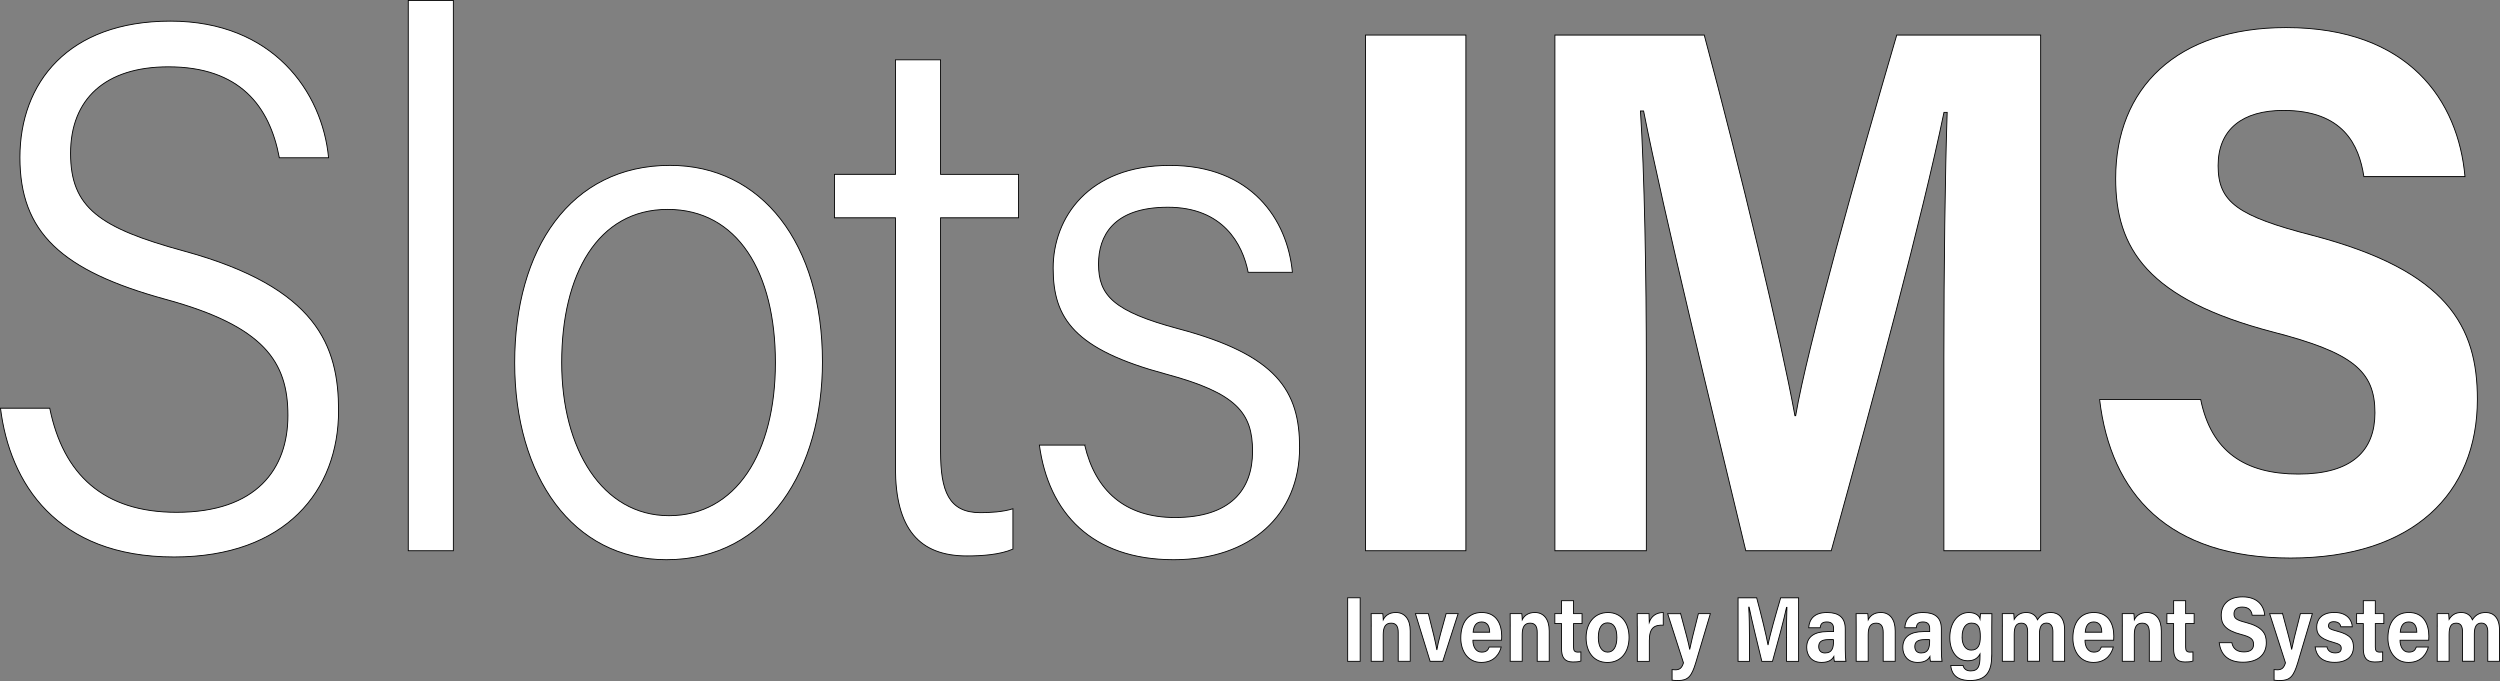 <?xml version="1.0" encoding="UTF-8"?><svg id="Layer_2" xmlns="http://www.w3.org/2000/svg" viewBox="0 0 705.24 192.1"><rect x="0" y="0" width="705.24" height="192.1" fill="#808080" stroke="none"/><defs><style>.cls-1{fill:#fff;stroke:#000;stroke-miterlimit:10;stroke-width:.25px;}</style></defs><g id="Layer_1-2"><g><path class="cls-1" d="m14.03,115.15c3.81,18.71,15.15,29.37,35.77,29.37,22.63,0,31.42-12.25,31.42-27.31s-6.59-25.18-34.58-32.79C17.17,76.34,5.62,65.44,5.62,44.43S19.14,5.96,48.08,5.96s42.87,20,44.61,38.55h-13.89c-2.73-14.57-11.16-25.66-31.31-25.66-17.78,0-27.58,9.07-27.58,24.41s8.16,21.05,32.04,27.57c37.53,10.27,43.56,26.77,43.56,45,0,22.61-14.94,41.29-46.41,41.29C15.86,157.12,2.73,136.2.14,115.15h13.89Z"/><path class="cls-1" d="m115.17,155.36V.12h12.72v155.24h-12.72Z"/><path class="cls-1" d="m232.01,102.06c0,30.01-15.2,55.83-44.01,55.83-26.52,0-42.81-23.56-42.81-55.55s15.61-55.69,43.82-55.69c25.93,0,43,22.08,43,55.41Zm-73.56.21c0,24.36,11.42,43.2,30.27,43.2s30.02-17.63,30.02-43.17-10.69-43.23-30.4-43.23-29.89,18.29-29.89,43.2Z"/><path class="cls-1" d="m235.41,49.18h17.2V16.88h12.72v32.31h21.99v12.25h-21.99v65.9c0,11.17,2.28,17.28,11.21,17.28,2.6,0,6.35-.18,9.2-1.1v11.38c-3.62,1.58-8.7,1.93-12.96,1.93-13.43,0-20.18-7.6-20.18-24.88V61.44h-17.2v-12.25Z"/><path class="cls-1" d="m305.99,125.57c3.01,12.8,11.32,20.42,25.44,20.42,15.65,0,21.91-7.81,21.91-18.67s-4.5-16.45-24.46-21.8c-25.87-6.95-31.79-15.68-31.79-29.88s9.94-28.98,32.89-28.98,33.2,15.2,34.6,30.15h-12.48c-1.56-7.98-7.12-18.35-22.65-18.35s-19.56,8.23-19.56,16.02c0,8.93,4.28,13.37,22.57,18.27,27.87,7.41,34.15,17.62,34.15,33.48,0,19-13.75,31.66-35.51,31.66-23.14,0-35.32-13.27-37.89-32.33h12.79Z"/><path class="cls-1" d="m413.52,9.89v145.47h-28.31V9.89h28.31Z"/><path class="cls-1" d="m548.36,100.79c0-24.82.36-52.65.93-69.09h-.9c-6.15,29.68-19.24,78.14-31.8,123.66h-24.11c-9.55-39.8-23.08-95-28.83-124.05h-.88c1.12,17.07,1.66,47,1.66,71.95v52.1h-25.8V9.89h42.13c10.21,38.01,21.65,85.69,25.58,107.37h.21c3.21-19.12,17.59-70.1,28.51-107.37h40.6v145.47h-27.3v-54.57Z"/><path class="cls-1" d="m620.81,112.72c2.98,14.61,12.42,21.01,27.57,21.01s21.58-6.63,21.58-17.28c0-11.84-6.31-16.98-28.7-22.77-35.63-9.29-44.44-23.69-44.44-43.33,0-25.36,17.07-42.57,48.06-42.57,34.76,0,48.61,20.76,50.48,42.04h-28.52c-1.37-8.95-5.82-18.67-22.7-18.67-11.49,0-18.42,5.27-18.42,15.6s5.56,14.22,26.71,19.67c38.08,9.97,46.43,25.71,46.43,46.22,0,26.56-18.09,44.78-52.7,44.78s-50.73-18.18-53.87-44.7h28.52Z"/><path class="cls-1" d="m383.7,168.63v17.93h-3.53v-17.93h3.53Z"/><path class="cls-1" d="m386.82,176.49c0-1.14,0-2.4-.02-3.39h3.28c.07.35.11,1.28.13,1.71.42-.85,1.41-2.03,3.55-2.03,2.46,0,4.06,1.83,4.06,5.21v8.56h-3.39v-8.15c0-1.51-.46-2.61-1.96-2.61s-2.27.88-2.27,3.26v7.5h-3.39v-10.07Z"/><path class="cls-1" d="m402.94,173.1c1.17,4.56,2.14,8.55,2.38,10.16h.02c.34-2.22,1.54-6.28,2.61-10.16h3.38l-4.33,13.46h-3.57l-4.15-13.46h3.65Z"/><path class="cls-1" d="m415.5,180.63c0,1.68.77,3.33,2.46,3.33,1.41,0,1.82-.62,2.14-1.44h3.39c-.43,1.65-1.77,4.35-5.62,4.35s-5.79-3.31-5.79-6.85c0-4.22,1.97-7.24,5.91-7.24,4.21,0,5.64,3.34,5.64,6.7,0,.46,0,.75-.04,1.13h-8.08Zm4.73-2.29c-.02-1.57-.59-2.89-2.25-2.89s-2.28,1.23-2.41,2.89h4.66Z"/><path class="cls-1" d="m426.03,176.49c0-1.14,0-2.4-.02-3.39h3.28c.07.35.11,1.28.13,1.71.42-.85,1.41-2.03,3.55-2.03,2.46,0,4.06,1.83,4.06,5.21v8.56h-3.39v-8.15c0-1.51-.46-2.61-1.96-2.61s-2.27.88-2.27,3.26v7.5h-3.39v-10.07Z"/><path class="cls-1" d="m438.61,173.1h1.89v-3.64h3.39v3.64h2.4v2.8h-2.4v6.64c0,1.02.28,1.42,1.3,1.42.19,0,.52,0,.77-.04v2.56c-.67.25-1.6.26-2.28.26-2.39,0-3.18-1.4-3.18-3.76v-7.08h-1.89v-2.8Z"/><path class="cls-1" d="m459.55,179.81c0,4.07-2.22,7.07-6.1,7.07s-6.02-2.98-6.02-7,2.29-7.09,6.18-7.09c3.61,0,5.94,2.8,5.94,7.02Zm-8.67.03c0,2.59,1.01,4.12,2.65,4.12s2.58-1.54,2.58-4.1c0-2.82-.94-4.15-2.63-4.15-1.57,0-2.6,1.28-2.6,4.13Z"/><path class="cls-1" d="m461.87,176.75c0-1.34,0-2.52-.02-3.65h3.33c.04.3.09,1.64.09,2.36.54-1.54,1.85-2.66,3.93-2.67v3.56c-2.46-.07-3.93.66-3.93,4.35v5.87h-3.39v-9.81Z"/><path class="cls-1" d="m474.09,173.1c1.27,4.64,2.37,8.79,2.56,10.03h.02c.27-1.36.98-4.37,2.44-10.03h3.38l-4.12,13.85c-1.17,3.87-2.15,5.03-5.09,5.03-.3,0-1-.03-1.59-.1v-2.99c.23.03.6.06.88.06,1.25,0,1.87-.48,2.33-1.96l-4.46-13.87h3.64Z"/><path class="cls-1" d="m503.96,179.84c0-3.06.04-6.49.12-8.51h-.11c-.77,3.66-2.4,9.63-3.96,15.24h-3c-1.19-4.9-2.88-11.71-3.59-15.29h-.11c.14,2.1.21,5.79.21,8.87v6.42h-3.22v-17.93h5.25c1.27,4.68,2.7,10.56,3.19,13.23h.03c.4-2.36,2.19-8.64,3.55-13.23h5.06v17.93h-3.4v-6.72Z"/><path class="cls-1" d="m520.54,183.08c0,1.28.09,3.15.17,3.48h-3.24c-.09-.27-.17-.98-.17-1.32-.45.76-1.28,1.63-3.44,1.63-2.95,0-4.2-2.13-4.2-4.22,0-3.07,2.24-4.48,5.83-4.48h1.75v-.82c0-.96-.31-1.9-1.89-1.9-1.43,0-1.75.67-1.9,1.64h-3.23c.18-2.39,1.53-4.33,5.25-4.3,3.28.02,5.07,1.43,5.07,4.63v5.66Zm-3.31-2.65h-1.38c-2.04,0-2.8.69-2.8,1.98,0,.97.54,1.79,1.76,1.79,2.16,0,2.42-1.65,2.42-3.42v-.35Z"/><path class="cls-1" d="m523.62,176.49c0-1.14,0-2.4-.02-3.39h3.29c.07.35.11,1.28.13,1.71.42-.85,1.41-2.03,3.55-2.03,2.46,0,4.06,1.83,4.06,5.21v8.56h-3.39v-8.15c0-1.51-.46-2.61-1.96-2.61s-2.27.88-2.27,3.26v7.5h-3.39v-10.07Z"/><path class="cls-1" d="m547.65,183.08c0,1.28.09,3.15.17,3.48h-3.24c-.1-.27-.17-.98-.17-1.32-.44.76-1.28,1.63-3.44,1.63-2.95,0-4.2-2.13-4.2-4.22,0-3.07,2.24-4.48,5.83-4.48h1.75v-.82c0-.96-.31-1.9-1.89-1.9-1.43,0-1.75.67-1.9,1.64h-3.23c.18-2.39,1.53-4.33,5.25-4.3,3.28.02,5.07,1.43,5.07,4.63v5.66Zm-3.31-2.65h-1.38c-2.04,0-2.8.69-2.8,1.98,0,.97.54,1.79,1.76,1.79,2.16,0,2.42-1.65,2.42-3.42v-.35Z"/><path class="cls-1" d="m561.86,184.92c0,4.32-1.45,7.05-6.09,7.05s-5.35-2.75-5.47-4.26h3.46c.24.92.86,1.55,2.17,1.55,2.2,0,2.62-1.47,2.62-4.11v-.64c-.64,1.16-1.65,1.89-3.45,1.89-3.23,0-5.07-2.91-5.07-6.52,0-4.21,2.29-7.09,5.36-7.09,2.1,0,2.98,1.09,3.16,1.72.02-.37.11-1.18.13-1.4h3.22c-.02,1.2-.03,2.57-.03,3.86v7.96Zm-8.36-5.21c0,2.32,1.05,3.68,2.55,3.68,2.04,0,2.59-1.54,2.59-3.8s-.36-3.82-2.52-3.82c-1.47,0-2.62,1.25-2.62,3.94Z"/><path class="cls-1" d="m564.86,176.57c0-1.16,0-2.32-.02-3.47h3.24c.04.33.11,1.08.13,1.6.62-1,1.61-1.92,3.4-1.92s2.73,1,3.16,2.05c.72-1.1,1.77-2.05,3.77-2.05,2.13,0,3.88,1.44,3.88,4.94v8.83h-3.31v-8.38c0-1.22-.4-2.4-1.79-2.4s-2,1.02-2,3.08v7.69h-3.33v-8.23c0-1.39-.31-2.52-1.76-2.52s-2.03.93-2.03,3.24v7.52h-3.35v-9.99Z"/><path class="cls-1" d="m588.17,180.63c0,1.68.77,3.33,2.46,3.33,1.41,0,1.82-.62,2.14-1.44h3.39c-.43,1.65-1.77,4.35-5.62,4.35s-5.79-3.31-5.79-6.85c0-4.22,1.97-7.24,5.91-7.24,4.21,0,5.64,3.34,5.64,6.7,0,.46,0,.75-.04,1.13h-8.08Zm4.73-2.29c-.02-1.57-.59-2.89-2.25-2.89s-2.28,1.23-2.41,2.89h4.66Z"/><path class="cls-1" d="m598.7,176.49c0-1.14,0-2.4-.02-3.39h3.28c.07.35.11,1.28.13,1.71.42-.85,1.41-2.03,3.55-2.03,2.46,0,4.06,1.83,4.06,5.21v8.56h-3.39v-8.15c0-1.51-.46-2.61-1.96-2.61s-2.27.88-2.27,3.26v7.5h-3.39v-10.07Z"/><path class="cls-1" d="m611.28,173.1h1.89v-3.64h3.39v3.64h2.4v2.8h-2.4v6.64c0,1.02.28,1.42,1.29,1.42.19,0,.52,0,.77-.04v2.56c-.67.25-1.59.26-2.28.26-2.39,0-3.18-1.4-3.18-3.76v-7.08h-1.89v-2.8Z"/><path class="cls-1" d="m629.59,181.31c.37,1.8,1.55,2.59,3.44,2.59s2.69-.82,2.69-2.13c0-1.46-.79-2.09-3.58-2.81-4.44-1.15-5.54-2.92-5.54-5.34,0-3.12,2.13-5.25,5.99-5.25,4.33,0,6.06,2.56,6.29,5.18h-3.55c-.17-1.1-.73-2.3-2.83-2.3-1.43,0-2.3.65-2.3,1.92s.69,1.75,3.33,2.42c4.75,1.23,5.79,3.17,5.79,5.7,0,3.27-2.25,5.52-6.57,5.52s-6.32-2.24-6.71-5.51h3.55Z"/><path class="cls-1" d="m643.9,173.1c1.27,4.64,2.37,8.79,2.56,10.03h.02c.27-1.36.98-4.37,2.45-10.03h3.38l-4.12,13.85c-1.17,3.87-2.15,5.03-5.09,5.03-.3,0-1-.03-1.59-.1v-2.99c.23.03.6.06.88.06,1.25,0,1.87-.48,2.33-1.96l-4.46-13.87h3.63Z"/><path class="cls-1" d="m656.42,182.51c.26,1.07,1.05,1.67,2.32,1.67s1.71-.49,1.71-1.31c0-.86-.53-1.2-2.28-1.68-3.99-1.08-4.64-2.44-4.64-4.34s1.27-4.08,4.97-4.08,4.97,2.23,5.08,4.05h-3.23c-.11-.5-.41-1.44-2.01-1.44-1.12,0-1.48.55-1.48,1.15,0,.67.38.99,2.37,1.5,4.09,1.04,4.67,2.58,4.67,4.56,0,2.23-1.54,4.26-5.28,4.26s-5.25-1.97-5.52-4.36h3.33Z"/><path class="cls-1" d="m664.79,173.1h1.89v-3.64h3.39v3.64h2.4v2.8h-2.4v6.64c0,1.02.29,1.42,1.3,1.42.19,0,.52,0,.77-.04v2.56c-.67.25-1.6.26-2.28.26-2.39,0-3.18-1.4-3.18-3.76v-7.08h-1.89v-2.8Z"/><path class="cls-1" d="m677.04,180.63c0,1.68.77,3.33,2.46,3.33,1.41,0,1.82-.62,2.14-1.44h3.39c-.44,1.65-1.77,4.35-5.62,4.35s-5.79-3.31-5.79-6.85c0-4.22,1.97-7.24,5.91-7.24,4.21,0,5.64,3.34,5.64,6.7,0,.46,0,.75-.04,1.13h-8.08Zm4.73-2.29c-.02-1.57-.59-2.89-2.25-2.89s-2.28,1.23-2.41,2.89h4.66Z"/><path class="cls-1" d="m687.54,176.57c0-1.16,0-2.32-.02-3.47h3.24c.04.33.11,1.08.13,1.6.62-1,1.61-1.92,3.4-1.92s2.73,1,3.16,2.05c.72-1.1,1.78-2.05,3.77-2.05,2.13,0,3.88,1.44,3.88,4.94v8.83h-3.31v-8.38c0-1.22-.4-2.4-1.79-2.4s-2,1.02-2,3.08v7.69h-3.33v-8.23c0-1.39-.31-2.52-1.76-2.52s-2.03.93-2.03,3.24v7.52h-3.35v-9.99Z"/></g></g></svg>